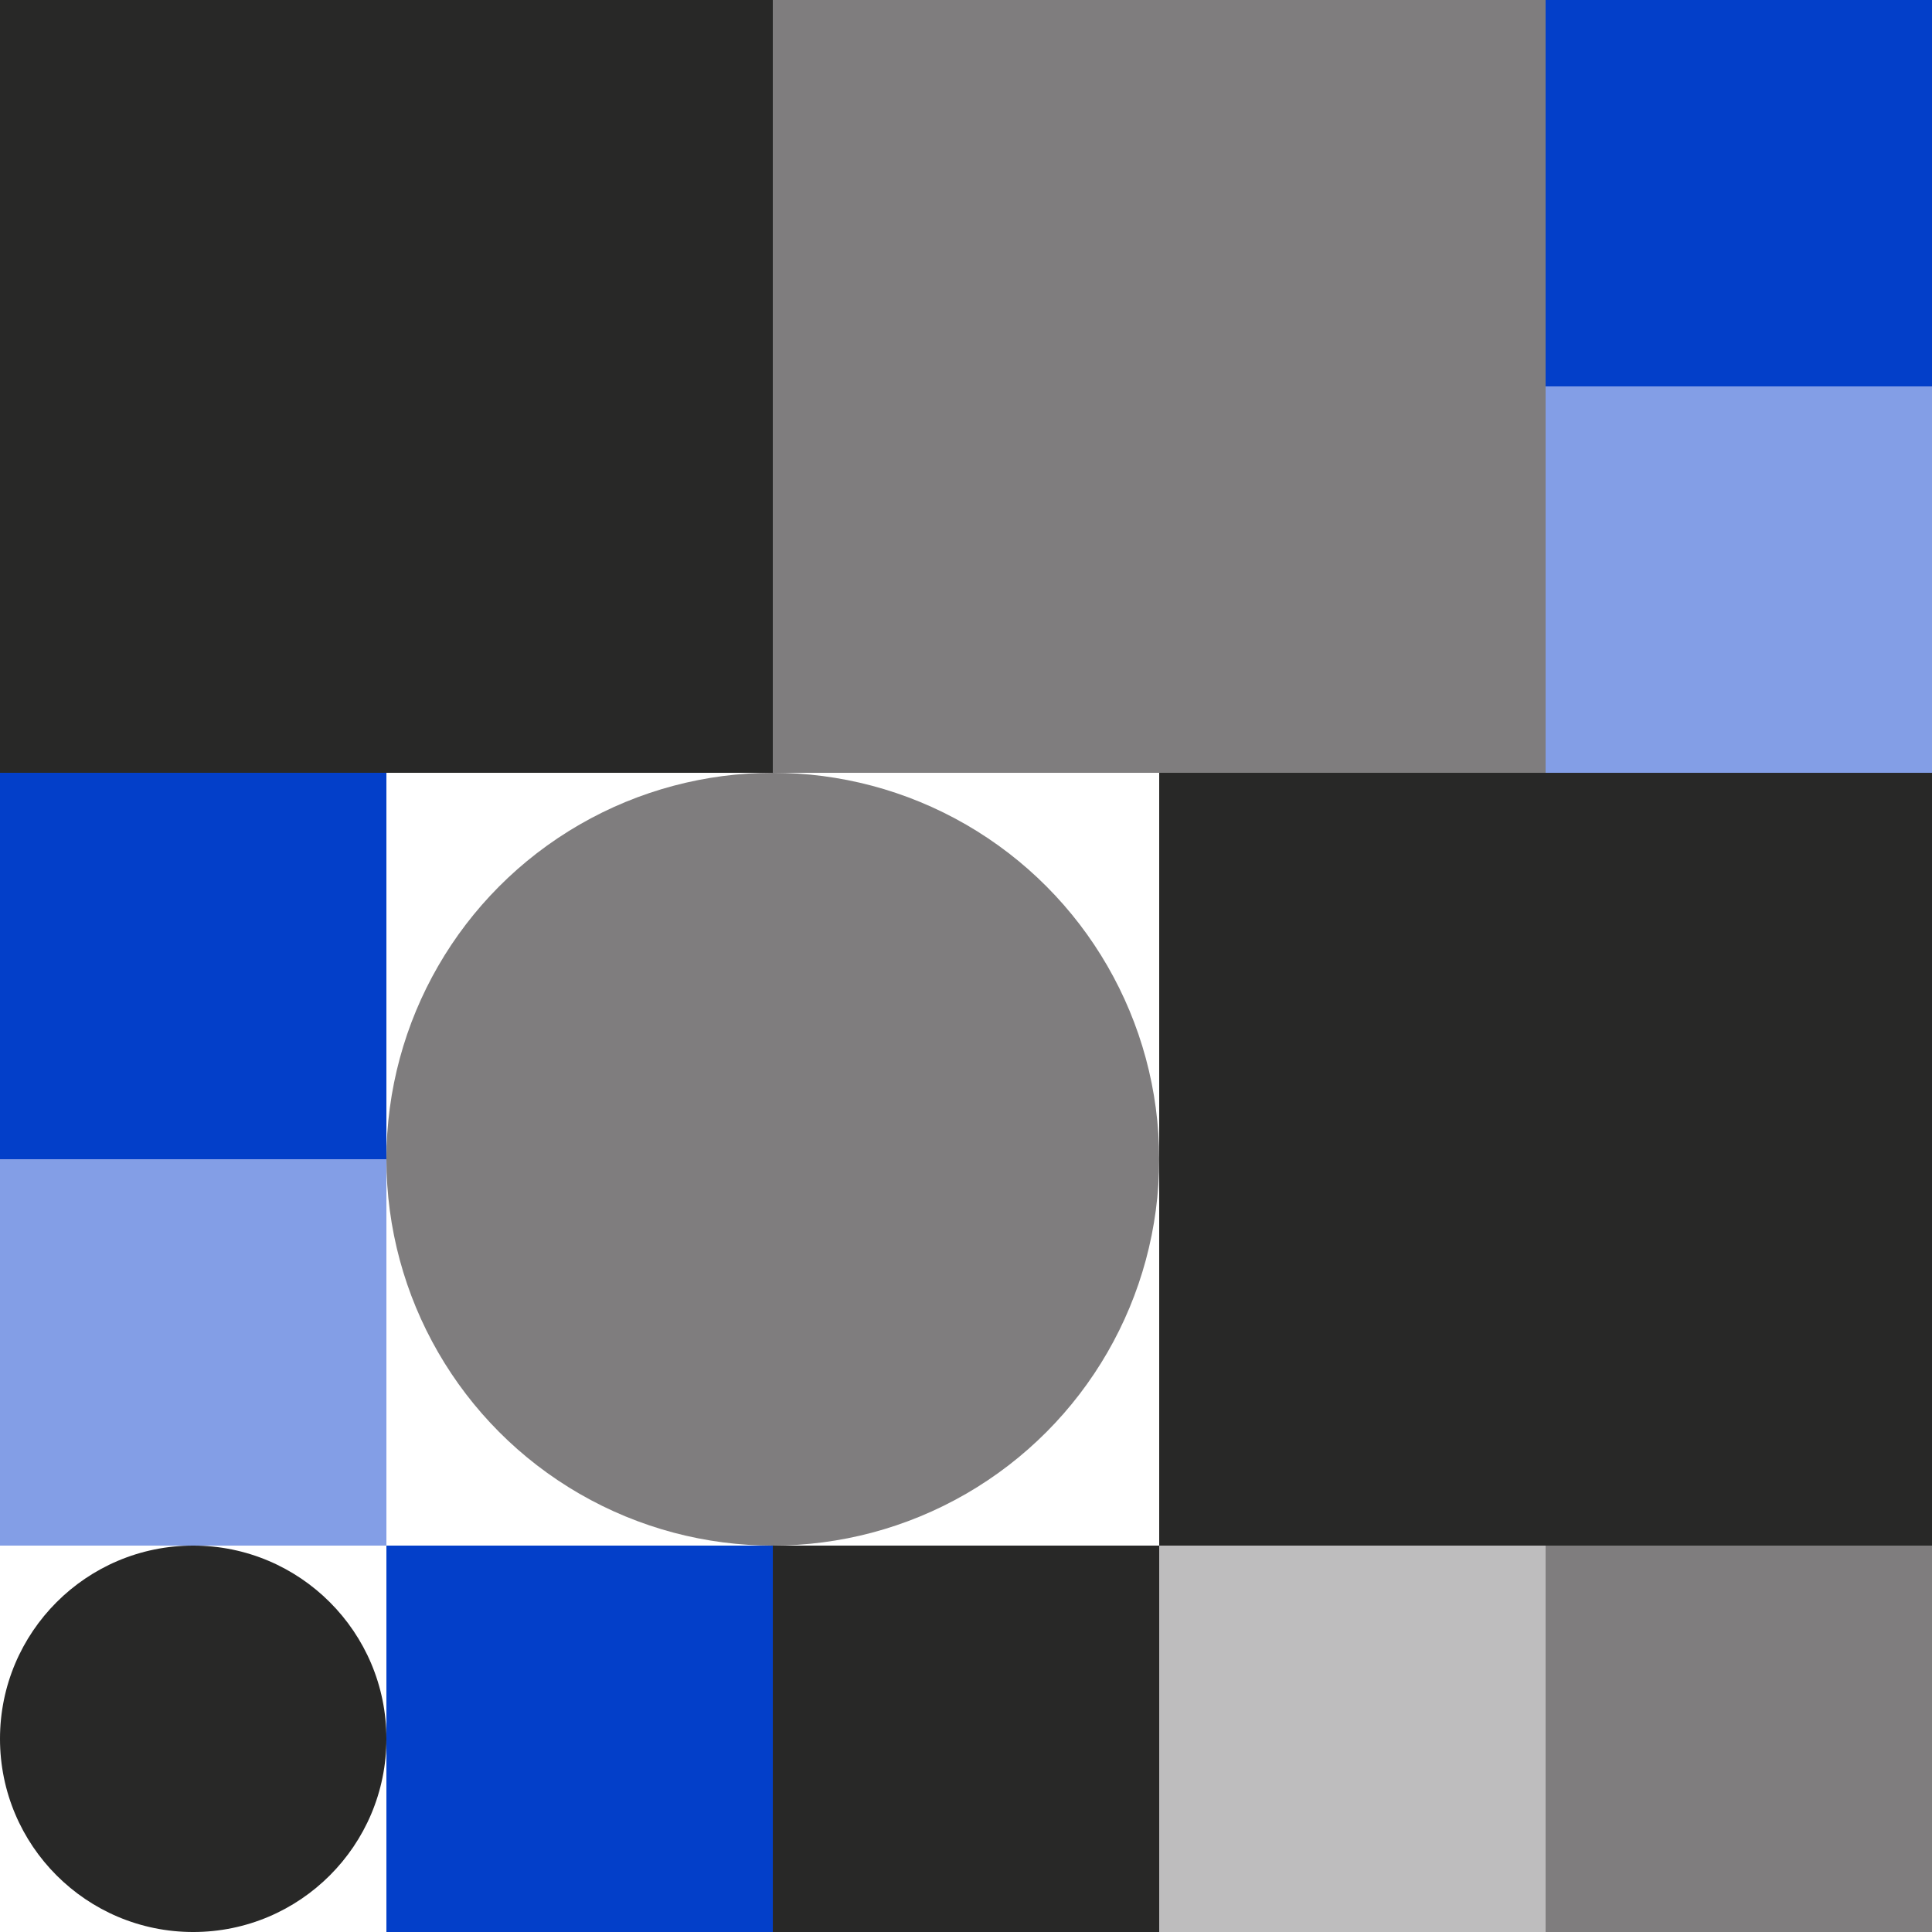 <?xml version="1.0" encoding="utf-8"?>
<!-- Generator: Adobe Illustrator 16.0.0, SVG Export Plug-In . SVG Version: 6.00 Build 0)  -->
<!DOCTYPE svg PUBLIC "-//W3C//DTD SVG 1.1//EN" "http://www.w3.org/Graphics/SVG/1.1/DTD/svg11.dtd">
<svg version="1.1" id="Layer_1" xmlns="http://www.w3.org/2000/svg" xmlns:xlink="http://www.w3.org/1999/xlink" x="0px" y="0px"
	 width="400.002px" height="400.003px" viewBox="40.008 39.992 400.002 400.003"
	 enable-background="new 40.008 39.992 400.002 400.003" xml:space="preserve">
<g>
	<rect x="40.008" y="39.992" fill="#282827" width="160.002" height="160.002"/>
	<rect x="200.01" y="39.992" fill="#7F7D7E" width="160" height="160.002"/>
	<rect x="360.01" y="39.992" fill="#033FC9" width="80" height="80.001"/>
	<rect x="360.01" y="119.993" fill="#839EE6" width="80" height="80.001"/>
	<rect x="280.01" y="199.994" fill="#282827" width="160" height="160"/>
	<rect x="40.008" y="279.994" fill="#839EE6" width="80.002" height="80"/>
	<rect x="200.01" y="359.994" fill="#282827" width="80" height="80"/>
	<rect x="280.01" y="359.994" fill="#BEBDBE" width="80" height="80"/>
	<rect x="120.01" y="359.994" fill="#033FC9" width="80" height="80"/>
	<rect x="360.01" y="359.994" fill="#7F7D7E" width="80" height="80"/>
	<rect x="40.008" y="199.994" fill="#033FC9" width="80.002" height="80"/>
	<circle fill="#7F7D7E" cx="200.01" cy="279.994" r="80"/>
	<circle fill="#282827" cx="80.009" cy="399.994" r="40.001"/>
</g>
</svg>
